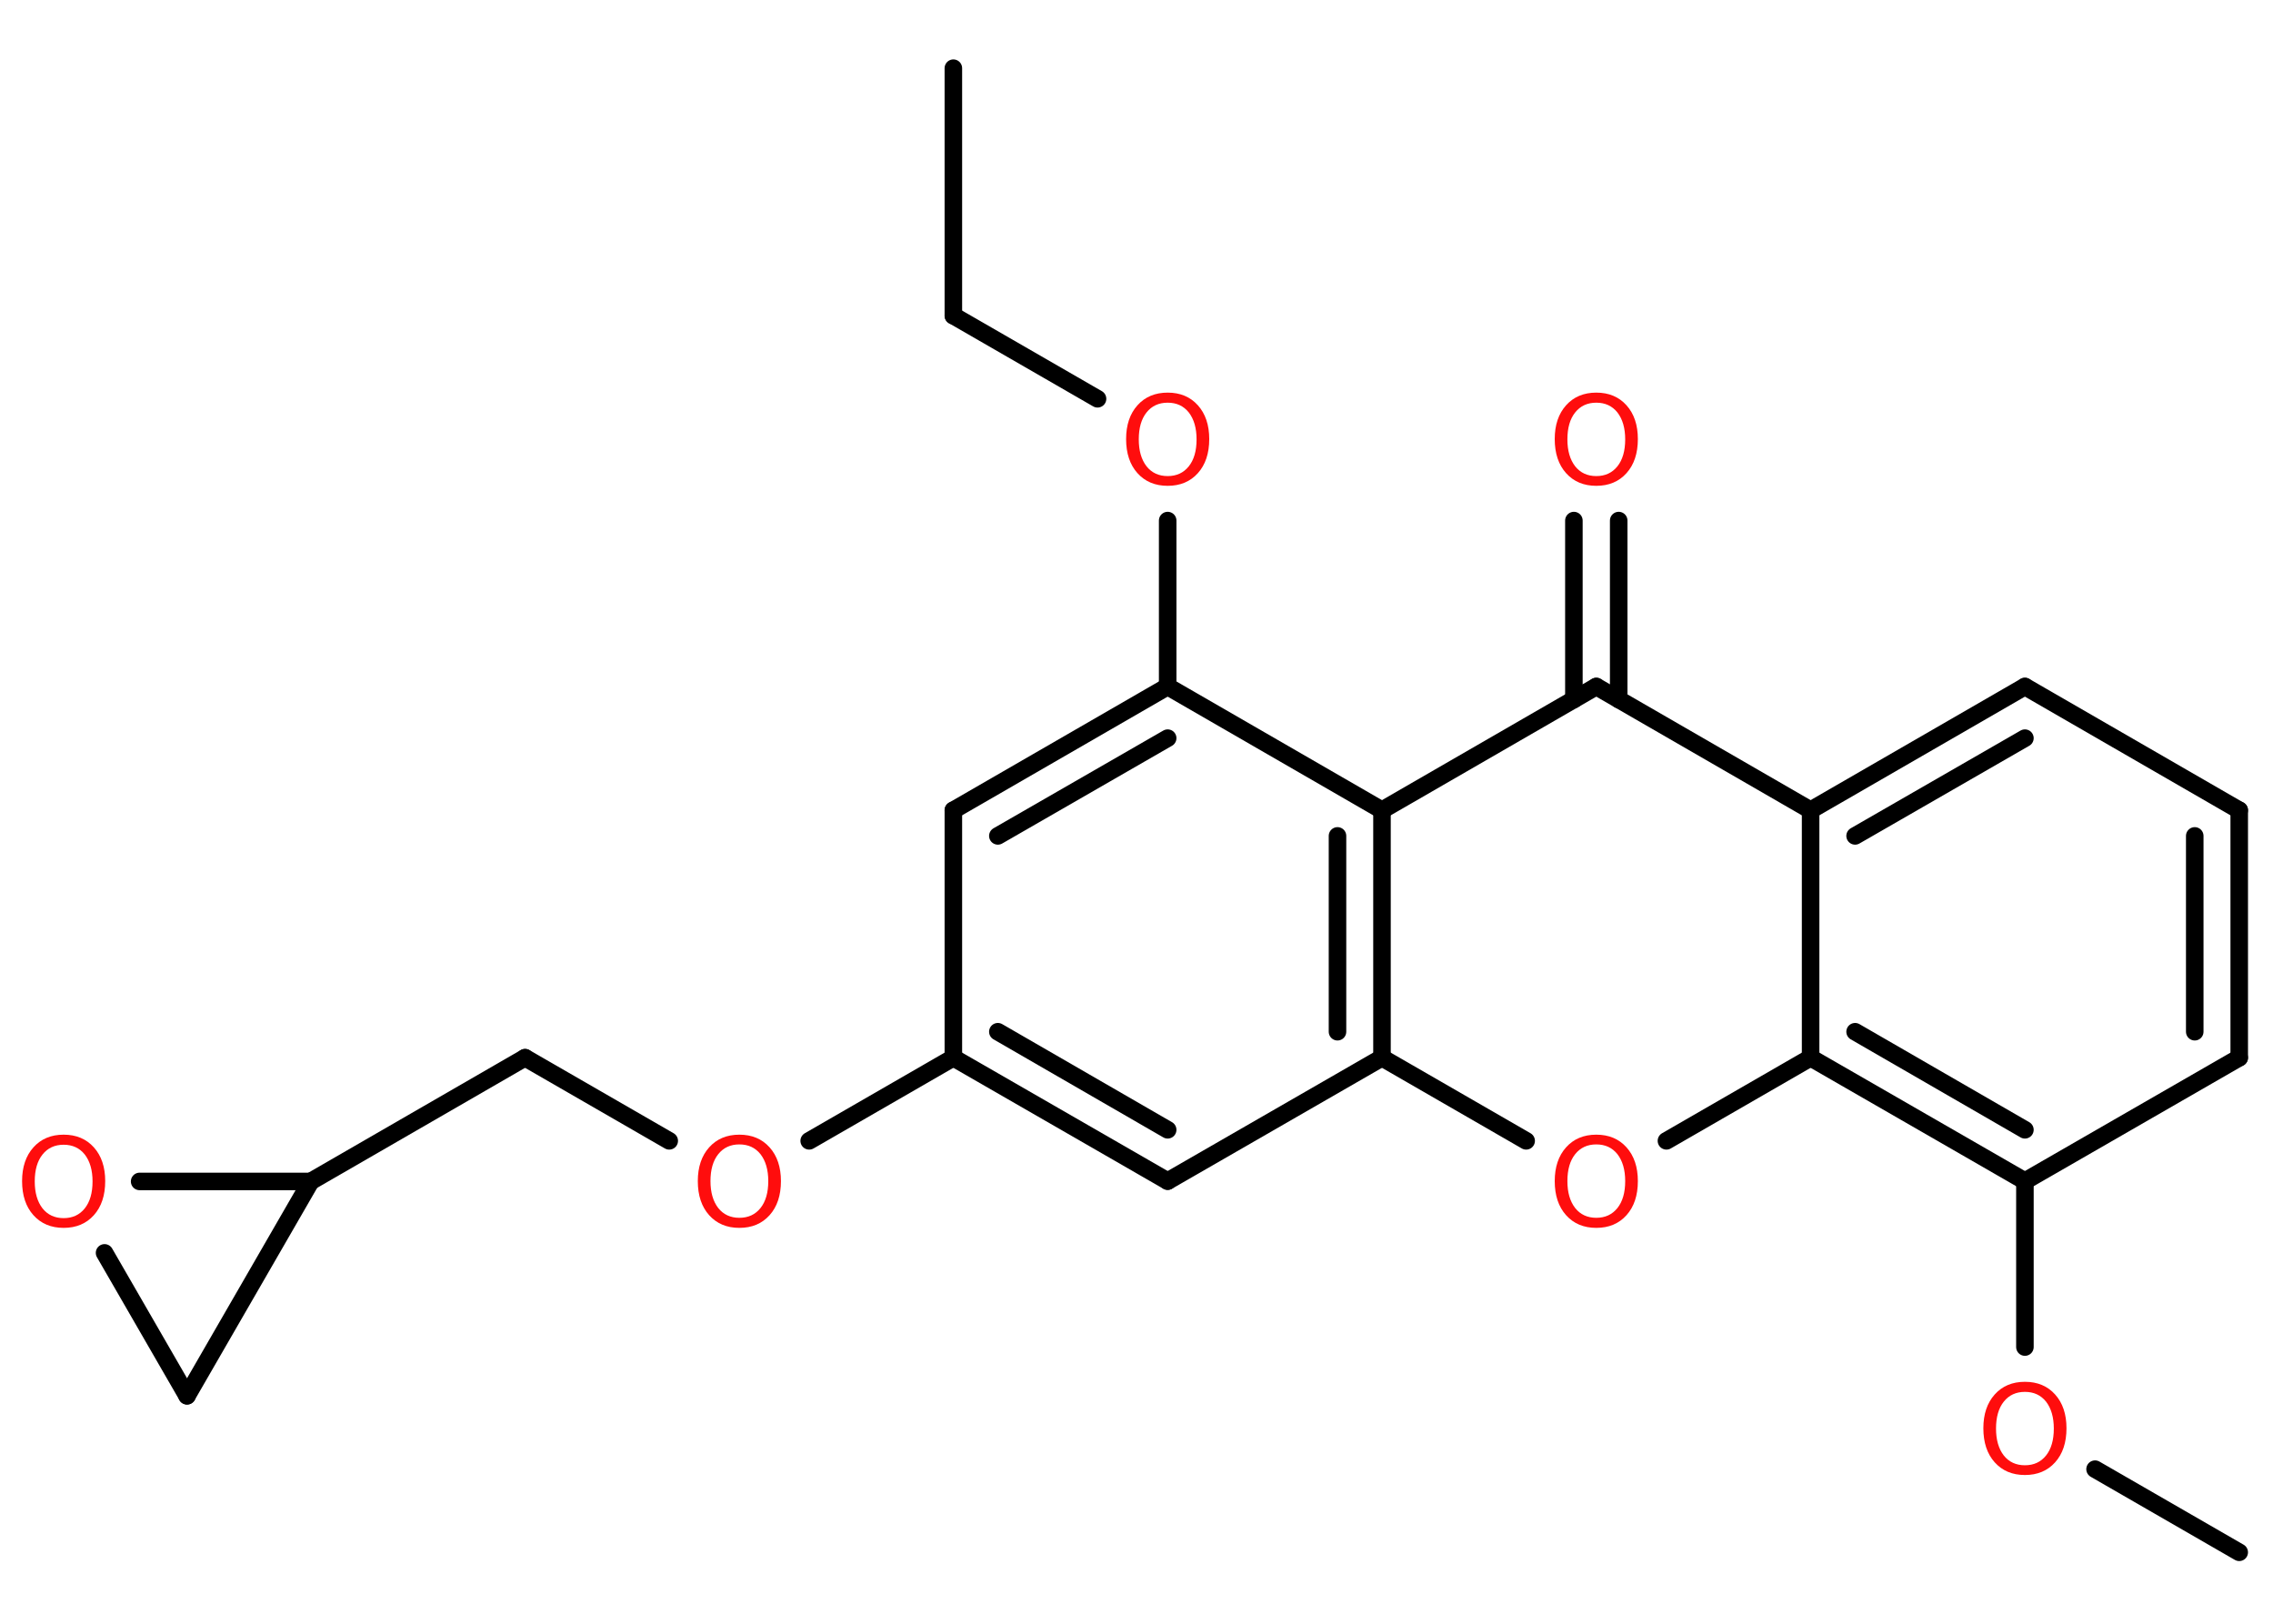 <?xml version='1.0' encoding='UTF-8'?>
<!DOCTYPE svg PUBLIC "-//W3C//DTD SVG 1.1//EN" "http://www.w3.org/Graphics/SVG/1.1/DTD/svg11.dtd">
<svg version='1.2' xmlns='http://www.w3.org/2000/svg' xmlns:xlink='http://www.w3.org/1999/xlink' width='70.0mm' height='50.0mm' viewBox='0 0 70.0 50.0'>
  <desc>Generated by the Chemistry Development Kit (http://github.com/cdk)</desc>
  <g stroke-linecap='round' stroke-linejoin='round' stroke='#000000' stroke-width='.54' fill='#FF0D0D'>
    <rect x='.0' y='.0' width='70.0' height='50.0' fill='#FFFFFF' stroke='none'/>
    <g id='mol1' class='mol'>
      <line id='mol1bnd1' class='bond' x1='29.36' y1='2.1' x2='29.36' y2='9.72'/>
      <line id='mol1bnd2' class='bond' x1='29.36' y1='9.72' x2='33.8' y2='12.28'/>
      <line id='mol1bnd3' class='bond' x1='35.96' y1='16.03' x2='35.96' y2='21.14'/>
      <g id='mol1bnd4' class='bond'>
        <line x1='35.96' y1='21.14' x2='29.36' y2='24.95'/>
        <line x1='35.96' y1='22.73' x2='30.73' y2='25.74'/>
      </g>
      <line id='mol1bnd5' class='bond' x1='29.36' y1='24.95' x2='29.36' y2='32.57'/>
      <line id='mol1bnd6' class='bond' x1='29.36' y1='32.57' x2='24.92' y2='35.13'/>
      <line id='mol1bnd7' class='bond' x1='20.61' y1='35.13' x2='16.17' y2='32.57'/>
      <line id='mol1bnd8' class='bond' x1='16.17' y1='32.57' x2='9.57' y2='36.38'/>
      <line id='mol1bnd9' class='bond' x1='9.57' y1='36.38' x2='5.76' y2='42.98'/>
      <line id='mol1bnd10' class='bond' x1='5.76' y1='42.98' x2='3.22' y2='38.58'/>
      <line id='mol1bnd11' class='bond' x1='9.57' y1='36.38' x2='4.3' y2='36.38'/>
      <g id='mol1bnd12' class='bond'>
        <line x1='29.36' y1='32.57' x2='35.96' y2='36.37'/>
        <line x1='30.73' y1='31.77' x2='35.96' y2='34.79'/>
      </g>
      <line id='mol1bnd13' class='bond' x1='35.96' y1='36.37' x2='42.56' y2='32.57'/>
      <line id='mol1bnd14' class='bond' x1='42.56' y1='32.57' x2='47.0' y2='35.13'/>
      <line id='mol1bnd15' class='bond' x1='51.32' y1='35.13' x2='55.76' y2='32.57'/>
      <g id='mol1bnd16' class='bond'>
        <line x1='55.76' y1='32.57' x2='62.36' y2='36.37'/>
        <line x1='57.13' y1='31.77' x2='62.36' y2='34.79'/>
      </g>
      <line id='mol1bnd17' class='bond' x1='62.36' y1='36.37' x2='62.36' y2='41.48'/>
      <line id='mol1bnd18' class='bond' x1='64.52' y1='45.24' x2='68.96' y2='47.8'/>
      <line id='mol1bnd19' class='bond' x1='62.36' y1='36.37' x2='68.96' y2='32.57'/>
      <g id='mol1bnd20' class='bond'>
        <line x1='68.96' y1='32.57' x2='68.96' y2='24.95'/>
        <line x1='67.59' y1='31.77' x2='67.59' y2='25.74'/>
      </g>
      <line id='mol1bnd21' class='bond' x1='68.96' y1='24.95' x2='62.36' y2='21.14'/>
      <g id='mol1bnd22' class='bond'>
        <line x1='62.36' y1='21.14' x2='55.76' y2='24.95'/>
        <line x1='62.36' y1='22.73' x2='57.13' y2='25.74'/>
      </g>
      <line id='mol1bnd23' class='bond' x1='55.76' y1='32.57' x2='55.76' y2='24.95'/>
      <line id='mol1bnd24' class='bond' x1='55.76' y1='24.95' x2='49.16' y2='21.14'/>
      <g id='mol1bnd25' class='bond'>
        <line x1='48.47' y1='21.54' x2='48.47' y2='16.03'/>
        <line x1='49.85' y1='21.54' x2='49.85' y2='16.03'/>
      </g>
      <line id='mol1bnd26' class='bond' x1='49.16' y1='21.14' x2='42.56' y2='24.95'/>
      <line id='mol1bnd27' class='bond' x1='35.96' y1='21.14' x2='42.56' y2='24.95'/>
      <g id='mol1bnd28' class='bond'>
        <line x1='42.56' y1='32.57' x2='42.56' y2='24.95'/>
        <line x1='41.19' y1='31.77' x2='41.19' y2='25.74'/>
      </g>
      <path id='mol1atm3' class='atom' d='M35.96 12.4q-.41 .0 -.65 .3q-.24 .3 -.24 .83q.0 .52 .24 .83q.24 .3 .65 .3q.41 .0 .65 -.3q.24 -.3 .24 -.83q.0 -.52 -.24 -.83q-.24 -.3 -.65 -.3zM35.96 12.09q.58 .0 .93 .39q.35 .39 .35 1.04q.0 .66 -.35 1.05q-.35 .39 -.93 .39q-.58 .0 -.93 -.39q-.35 -.39 -.35 -1.05q.0 -.65 .35 -1.04q.35 -.39 .93 -.39z' stroke='none'/>
      <path id='mol1atm7' class='atom' d='M22.77 35.24q-.41 .0 -.65 .3q-.24 .3 -.24 .83q.0 .52 .24 .83q.24 .3 .65 .3q.41 .0 .65 -.3q.24 -.3 .24 -.83q.0 -.52 -.24 -.83q-.24 -.3 -.65 -.3zM22.77 34.94q.58 .0 .93 .39q.35 .39 .35 1.04q.0 .66 -.35 1.05q-.35 .39 -.93 .39q-.58 .0 -.93 -.39q-.35 -.39 -.35 -1.05q.0 -.65 .35 -1.04q.35 -.39 .93 -.39z' stroke='none'/>
      <path id='mol1atm11' class='atom' d='M1.96 35.25q-.41 .0 -.65 .3q-.24 .3 -.24 .83q.0 .52 .24 .83q.24 .3 .65 .3q.41 .0 .65 -.3q.24 -.3 .24 -.83q.0 -.52 -.24 -.83q-.24 -.3 -.65 -.3zM1.96 34.94q.58 .0 .93 .39q.35 .39 .35 1.04q.0 .66 -.35 1.05q-.35 .39 -.93 .39q-.58 .0 -.93 -.39q-.35 -.39 -.35 -1.05q.0 -.65 .35 -1.04q.35 -.39 .93 -.39z' stroke='none'/>
      <path id='mol1atm14' class='atom' d='M49.16 35.24q-.41 .0 -.65 .3q-.24 .3 -.24 .83q.0 .52 .24 .83q.24 .3 .65 .3q.41 .0 .65 -.3q.24 -.3 .24 -.83q.0 -.52 -.24 -.83q-.24 -.3 -.65 -.3zM49.16 34.94q.58 .0 .93 .39q.35 .39 .35 1.04q.0 .66 -.35 1.05q-.35 .39 -.93 .39q-.58 .0 -.93 -.39q-.35 -.39 -.35 -1.05q.0 -.65 .35 -1.04q.35 -.39 .93 -.39z' stroke='none'/>
      <path id='mol1atm17' class='atom' d='M62.36 42.86q-.41 .0 -.65 .3q-.24 .3 -.24 .83q.0 .52 .24 .83q.24 .3 .65 .3q.41 .0 .65 -.3q.24 -.3 .24 -.83q.0 -.52 -.24 -.83q-.24 -.3 -.65 -.3zM62.36 42.55q.58 .0 .93 .39q.35 .39 .35 1.04q.0 .66 -.35 1.05q-.35 .39 -.93 .39q-.58 .0 -.93 -.39q-.35 -.39 -.35 -1.05q.0 -.65 .35 -1.04q.35 -.39 .93 -.39z' stroke='none'/>
      <path id='mol1atm24' class='atom' d='M49.16 12.4q-.41 .0 -.65 .3q-.24 .3 -.24 .83q.0 .52 .24 .83q.24 .3 .65 .3q.41 .0 .65 -.3q.24 -.3 .24 -.83q.0 -.52 -.24 -.83q-.24 -.3 -.65 -.3zM49.16 12.09q.58 .0 .93 .39q.35 .39 .35 1.04q.0 .66 -.35 1.05q-.35 .39 -.93 .39q-.58 .0 -.93 -.39q-.35 -.39 -.35 -1.05q.0 -.65 .35 -1.04q.35 -.39 .93 -.39z' stroke='none'/>
    </g>
  </g>
</svg>
